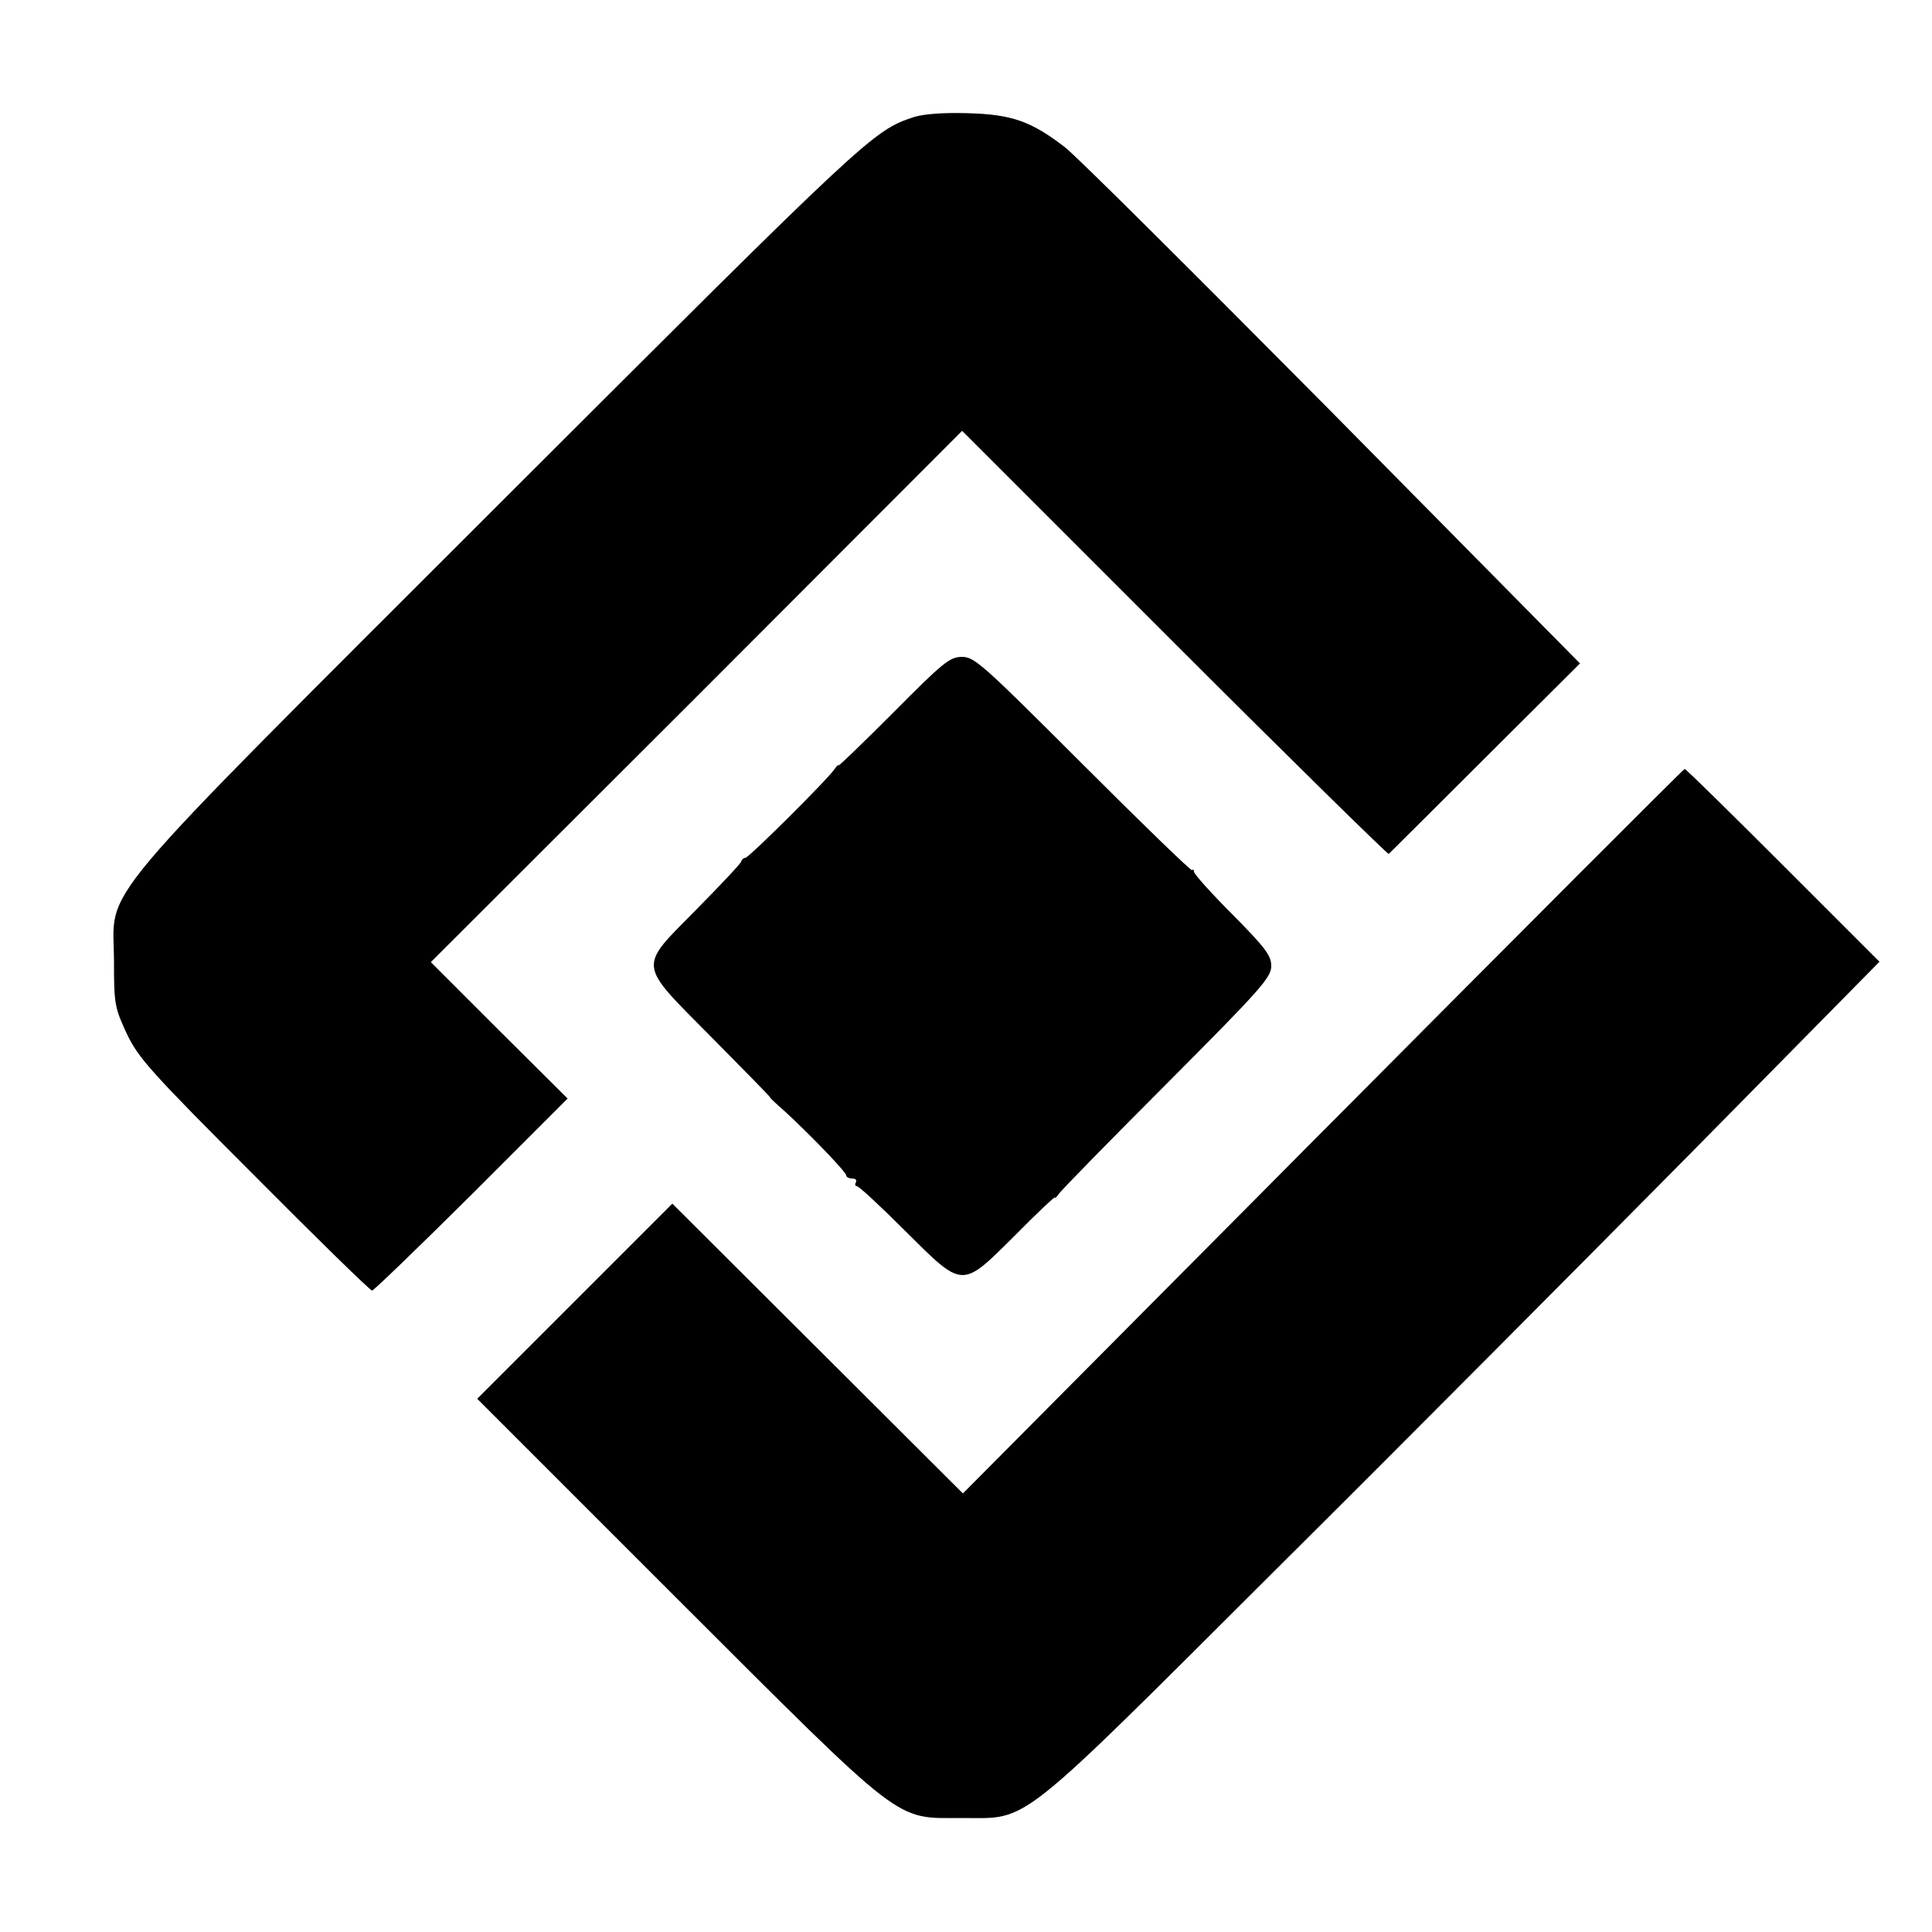 <?xml version="1.0" standalone="no"?>
<!DOCTYPE svg PUBLIC "-//W3C//DTD SVG 20010904//EN"
 "http://www.w3.org/TR/2001/REC-SVG-20010904/DTD/svg10.dtd">
<svg version="1.0" xmlns="http://www.w3.org/2000/svg"
 width="500pt" height="500pt" viewBox="0 0 500 500"
 preserveAspectRatio="xMidYMid meet">
<g transform="translate(0,500) scale(0.1,-0.1)"
fill="#000000" stroke="none">
<path d="M2365 4697 c-106 -35 -118 -47 -1067 -995 -1087 -1087 -1003 -987
-1003 -1192 0 -109 2 -118 33 -185 30 -63 61 -98 330 -367 163 -164 300 -298
305 -298 4 0 120 112 257 248 l249 249 -177 176 -177 177 688 687 687 688 550
-550 c302 -302 552 -547 554 -545 3 3 116 115 250 249 l245 244 -640 648
c-353 356 -664 666 -693 688 -87 67 -137 85 -251 88 -64 2 -115 -2 -140 -10z"/>
<path d="M2313 3157 c-79 -79 -143 -141 -143 -138 0 3 -4 -1 -10 -9 -14 -23
-222 -230 -231 -230 -4 0 -9 -4 -11 -10 -1 -5 -54 -61 -115 -123 -153 -155
-155 -136 40 -333 84 -85 152 -154 150 -154 -2 0 16 -17 39 -37 64 -59 158
-156 158 -165 0 -4 7 -8 16 -8 8 0 12 -4 9 -10 -3 -5 -2 -10 3 -10 5 0 61 -52
124 -115 152 -151 145 -151 285 -12 56 57 103 101 103 98 0 -3 5 1 10 9 5 8
131 137 280 286 242 243 270 274 270 304 0 27 -15 47 -100 133 -55 55 -100
105 -100 111 0 5 -2 7 -5 4 -3 -2 -130 121 -283 274 -257 257 -280 278 -312
278 -32 0 -49 -14 -177 -143z"/>
<path d="M3423 2072 l-931 -937 -376 375 -376 375 -253 -253 -252 -252 515
-515 c598 -597 563 -570 740 -570 176 0 132 -35 818 649 327 325 810 811 1075
1079 l481 488 -250 250 c-137 137 -251 249 -254 249 -3 0 -424 -422 -937 -938z"/>
</g>
</svg>
